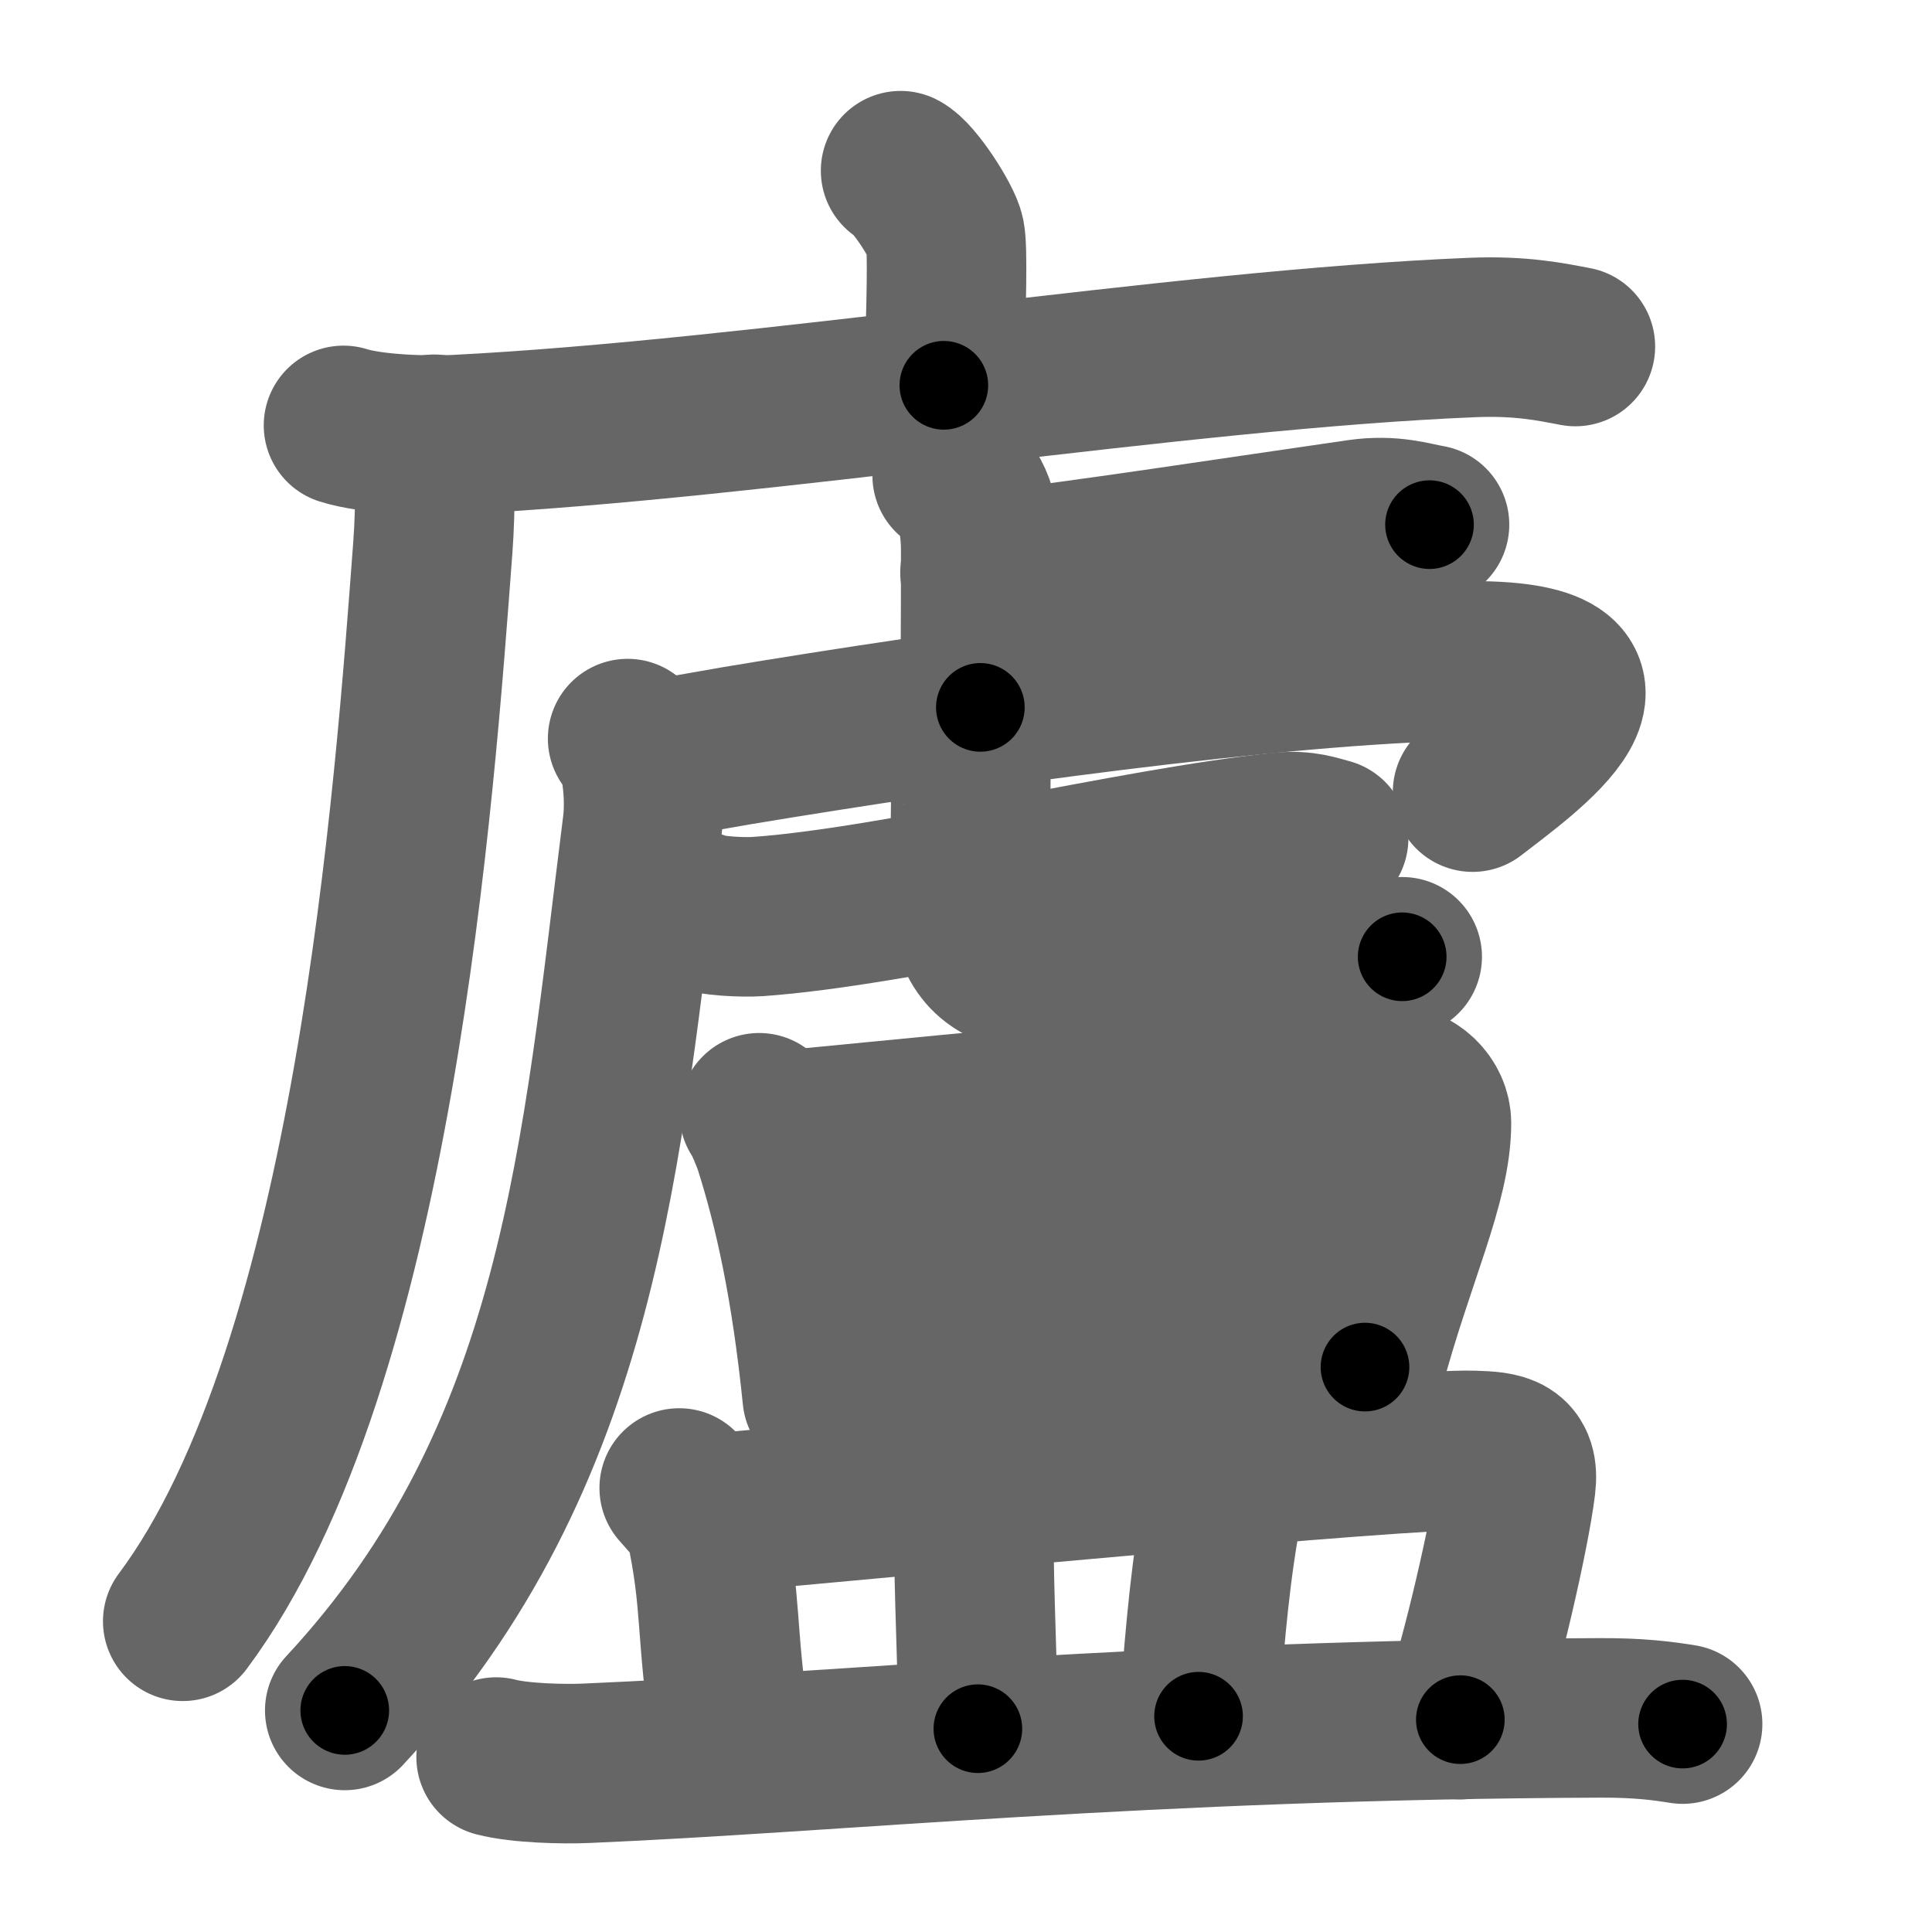 <svg xmlns="http://www.w3.org/2000/svg" width="109" height="109" viewBox="0 0 109 109" id="5eec"><g fill="none" stroke="#666" stroke-width="9" stroke-linecap="round" stroke-linejoin="round"><g><g><path d="M50.81,9.63c0.76,0.38,2.36,2.88,2.51,3.65c0.15,0.77,0.08,3.65-0.07,8.46" /><g><path d="M19.38,24c1.66,0.52,4.69,0.6,6.35,0.52c17.23-0.87,40.67-4.8,57.36-5.48c2.75-0.11,4.41,0.25,5.79,0.51" /><path d="M24.5,24.5c0.04,1.59,0.09,4.1-0.08,6.38c-1.01,13.46-3.27,46.09-14.11,60.59" /></g></g><g><g><path d="M53.72,26.83c0.9,0.77,1.61,1.68,1.61,4.24c0,4.98-0.02,4.65-0.02,8.84" /><path d="M55.29,32.3c5.63-0.65,14.71-2.05,21.38-3.01c1.87-0.27,3.03,0.15,3.98,0.31" /><path d="M35.41,41.67c0.75,0.49,1.05,3.17,0.83,4.92c-2.32,18.35-3.43,35.54-16.79,49.91" /><path d="M36.79,42.79c1.21-0.04,3-0.42,4.73-0.71c12.29-2.05,30.52-4.62,41.05-4.79c11.1-0.18,3.27,5.25,0.51,7.4" /><g><g><path d="M39.34,51.36c0.76,0.35,2.64,0.4,3.41,0.35c7.63-0.53,21.29-3.91,29.54-4.76c1.27-0.13,2.03,0.17,2.67,0.34" /></g><path d="M53.45,41.6c0.57,0.38,1.32,1.9,1.32,2.44c0,4.28-0.11,3.98-0.11,5.89c0,5.68,3.15,5.25,11.29,5.25c3.03,0,10.55-0.44,13.16-1.2" /></g></g><g><path d="M42.83,62.78c0.25,0.34,0.71,1.47,0.84,1.89c1.09,3.43,2.08,7.82,2.72,14.13" /><path d="M44.45,63.75c10.52-1.01,27.26-2.73,33.76-2.63c1.59,0.03,2.55,1.16,2.55,2.24c0,3.4-2.06,7.48-3.75,13.77" /><path d="M59.98,62.74c1.18,0.69,1.63,1.19,1.62,1.8c-0.03,3.98,0.15,10.42,0.15,11.86" /><path d="M46,70.71c2.83-0.17,30.46-2.1,32.8-2.1" /><path d="M46.85,77.46c6.26,0,21.12-1.67,29.76-1.77" /></g><g><path d="M38.32,83.95c0.58,0.68,1.34,1.41,1.46,1.98c0.98,4.56,0.56,5.94,1.46,11.98" /><path d="M40.24,85.38c10.45-0.94,39.1-3.68,42.89-3.55c1.64,0.05,2.61,0.17,2.39,1.97c-0.32,2.65-1.92,9.66-3.13,13.22" /><path d="M54.35,84.89c0.24,0.43,0.59,0.79,0.59,1.34c0,3.89,0.23,7.73,0.23,11.3" /><path d="M68,83.92c0.45,0.52,0.91,1.41,0.79,2.08c-0.66,3.88-0.89,7.56-1.17,10.83" /><path d="M27.99,99.13c1.34,0.35,3.79,0.41,5.12,0.35c13.91-0.59,31.53-2.46,57.14-2.56c2.23-0.01,3.56,0.17,4.68,0.35" /></g></g></g></g><g fill="none" stroke="#000" stroke-width="5" stroke-linecap="round" stroke-linejoin="round"><g><g><path d="M50.81,9.63c0.76,0.38,2.36,2.88,2.51,3.65c0.15,0.77,0.08,3.65-0.07,8.46" stroke-dasharray="12.95" stroke-dashoffset="12.95"><animate id="0" attributeName="stroke-dashoffset" values="12.95;0" dur="0.13s" fill="freeze" begin="0s;5eec.click" /></path><g><path d="M19.38,24c1.66,0.52,4.69,0.6,6.35,0.52c17.23-0.87,40.67-4.8,57.36-5.48c2.75-0.11,4.41,0.25,5.79,0.51" stroke-dasharray="69.86" stroke-dashoffset="69.86"><animate attributeName="stroke-dashoffset" values="69.86" fill="freeze" begin="5eec.click" /><animate id="1" attributeName="stroke-dashoffset" values="69.86;0" dur="0.53s" fill="freeze" begin="0.end" /></path><path d="M24.5,24.5c0.04,1.59,0.09,4.1-0.08,6.38c-1.01,13.46-3.27,46.09-14.11,60.59" stroke-dasharray="69.27" stroke-dashoffset="69.27"><animate attributeName="stroke-dashoffset" values="69.27" fill="freeze" begin="5eec.click" /><animate id="2" attributeName="stroke-dashoffset" values="69.27;0" dur="0.52s" fill="freeze" begin="1.end" /></path></g></g><g><g><path d="M53.72,26.83c0.9,0.77,1.61,1.68,1.61,4.24c0,4.98-0.02,4.65-0.02,8.84" stroke-dasharray="13.55" stroke-dashoffset="13.55"><animate attributeName="stroke-dashoffset" values="13.55" fill="freeze" begin="5eec.click" /><animate id="3" attributeName="stroke-dashoffset" values="13.55;0" dur="0.14s" fill="freeze" begin="2.end" /></path><path d="M55.29,32.3c5.63-0.65,14.71-2.05,21.38-3.01c1.87-0.27,3.03,0.15,3.98,0.31" stroke-dasharray="25.61" stroke-dashoffset="25.61"><animate attributeName="stroke-dashoffset" values="25.61" fill="freeze" begin="5eec.click" /><animate id="4" attributeName="stroke-dashoffset" values="25.61;0" dur="0.26s" fill="freeze" begin="3.end" /></path><path d="M35.41,41.67c0.75,0.49,1.05,3.17,0.83,4.92c-2.32,18.35-3.43,35.54-16.79,49.91" stroke-dasharray="58.81" stroke-dashoffset="58.81"><animate attributeName="stroke-dashoffset" values="58.81" fill="freeze" begin="5eec.click" /><animate id="5" attributeName="stroke-dashoffset" values="58.81;0" dur="0.59s" fill="freeze" begin="4.end" /></path><path d="M36.79,42.79c1.21-0.04,3-0.42,4.73-0.71c12.29-2.05,30.52-4.62,41.05-4.79c11.1-0.18,3.27,5.25,0.51,7.4" stroke-dasharray="60.52" stroke-dashoffset="60.52"><animate attributeName="stroke-dashoffset" values="60.52" fill="freeze" begin="5eec.click" /><animate id="6" attributeName="stroke-dashoffset" values="60.52;0" dur="0.46s" fill="freeze" begin="5.end" /></path><g><g><path d="M39.34,51.36c0.76,0.35,2.64,0.4,3.41,0.35c7.63-0.53,21.29-3.91,29.54-4.76c1.27-0.13,2.03,0.17,2.67,0.34" stroke-dasharray="36.1" stroke-dashoffset="36.1"><animate attributeName="stroke-dashoffset" values="36.1" fill="freeze" begin="5eec.click" /><animate id="7" attributeName="stroke-dashoffset" values="36.1;0" dur="0.36s" fill="freeze" begin="6.end" /></path></g><path d="M53.45,41.6c0.57,0.38,1.32,1.9,1.32,2.44c0,4.28-0.11,3.98-0.11,5.89c0,5.68,3.15,5.25,11.29,5.25c3.03,0,10.55-0.44,13.16-1.2" stroke-dasharray="36.57" stroke-dashoffset="36.57"><animate attributeName="stroke-dashoffset" values="36.57" fill="freeze" begin="5eec.click" /><animate id="8" attributeName="stroke-dashoffset" values="36.57;0" dur="0.37s" fill="freeze" begin="7.end" /></path></g></g><g><path d="M42.83,62.78c0.25,0.34,0.71,1.47,0.84,1.89c1.09,3.43,2.08,7.82,2.72,14.13" stroke-dasharray="16.49" stroke-dashoffset="16.49"><animate attributeName="stroke-dashoffset" values="16.49" fill="freeze" begin="5eec.click" /><animate id="9" attributeName="stroke-dashoffset" values="16.49;0" dur="0.16s" fill="freeze" begin="8.end" /></path><path d="M44.45,63.75c10.52-1.01,27.26-2.73,33.76-2.63c1.59,0.03,2.55,1.16,2.55,2.24c0,3.4-2.06,7.48-3.75,13.77" stroke-dasharray="51.94" stroke-dashoffset="51.94"><animate attributeName="stroke-dashoffset" values="51.94" fill="freeze" begin="5eec.click" /><animate id="10" attributeName="stroke-dashoffset" values="51.94;0" dur="0.52s" fill="freeze" begin="9.end" /></path><path d="M59.98,62.74c1.18,0.69,1.63,1.19,1.62,1.8c-0.03,3.98,0.15,10.42,0.15,11.86" stroke-dasharray="14.4" stroke-dashoffset="14.4"><animate attributeName="stroke-dashoffset" values="14.4" fill="freeze" begin="5eec.click" /><animate id="11" attributeName="stroke-dashoffset" values="14.4;0" dur="0.14s" fill="freeze" begin="10.end" /></path><path d="M46,70.71c2.83-0.17,30.46-2.1,32.8-2.1" stroke-dasharray="32.87" stroke-dashoffset="32.87"><animate attributeName="stroke-dashoffset" values="32.87" fill="freeze" begin="5eec.click" /><animate id="12" attributeName="stroke-dashoffset" values="32.87;0" dur="0.33s" fill="freeze" begin="11.end" /></path><path d="M46.85,77.46c6.26,0,21.12-1.67,29.76-1.77" stroke-dasharray="29.82" stroke-dashoffset="29.82"><animate attributeName="stroke-dashoffset" values="29.82" fill="freeze" begin="5eec.click" /><animate id="13" attributeName="stroke-dashoffset" values="29.82;0" dur="0.3s" fill="freeze" begin="12.end" /></path></g><g><path d="M38.32,83.95c0.58,0.68,1.34,1.41,1.46,1.98c0.98,4.56,0.56,5.94,1.46,11.98" stroke-dasharray="14.56" stroke-dashoffset="14.56"><animate attributeName="stroke-dashoffset" values="14.56" fill="freeze" begin="5eec.click" /><animate id="14" attributeName="stroke-dashoffset" values="14.56;0" dur="0.15s" fill="freeze" begin="13.end" /></path><path d="M40.24,85.38c10.45-0.94,39.1-3.68,42.89-3.55c1.64,0.05,2.61,0.17,2.39,1.97c-0.32,2.65-1.92,9.66-3.13,13.22" stroke-dasharray="60.4" stroke-dashoffset="60.4"><animate attributeName="stroke-dashoffset" values="60.4" fill="freeze" begin="5eec.click" /><animate id="15" attributeName="stroke-dashoffset" values="60.4;0" dur="0.45s" fill="freeze" begin="14.end" /></path><path d="M54.35,84.89c0.24,0.43,0.59,0.79,0.59,1.34c0,3.89,0.23,7.73,0.23,11.3" stroke-dasharray="12.79" stroke-dashoffset="12.79"><animate attributeName="stroke-dashoffset" values="12.79" fill="freeze" begin="5eec.click" /><animate id="16" attributeName="stroke-dashoffset" values="12.79;0" dur="0.13s" fill="freeze" begin="15.end" /></path><path d="M68,83.92c0.45,0.52,0.91,1.41,0.79,2.08c-0.66,3.88-0.89,7.56-1.17,10.83" stroke-dasharray="13.18" stroke-dashoffset="13.18"><animate attributeName="stroke-dashoffset" values="13.18" fill="freeze" begin="5eec.click" /><animate id="17" attributeName="stroke-dashoffset" values="13.18;0" dur="0.13s" fill="freeze" begin="16.end" /></path><path d="M27.99,99.13c1.34,0.35,3.79,0.41,5.12,0.35c13.91-0.59,31.53-2.46,57.14-2.56c2.23-0.01,3.56,0.17,4.68,0.35" stroke-dasharray="67.05" stroke-dashoffset="67.05"><animate attributeName="stroke-dashoffset" values="67.05" fill="freeze" begin="5eec.click" /><animate id="18" attributeName="stroke-dashoffset" values="67.05;0" dur="0.5s" fill="freeze" begin="17.end" /></path></g></g></g></g></svg>